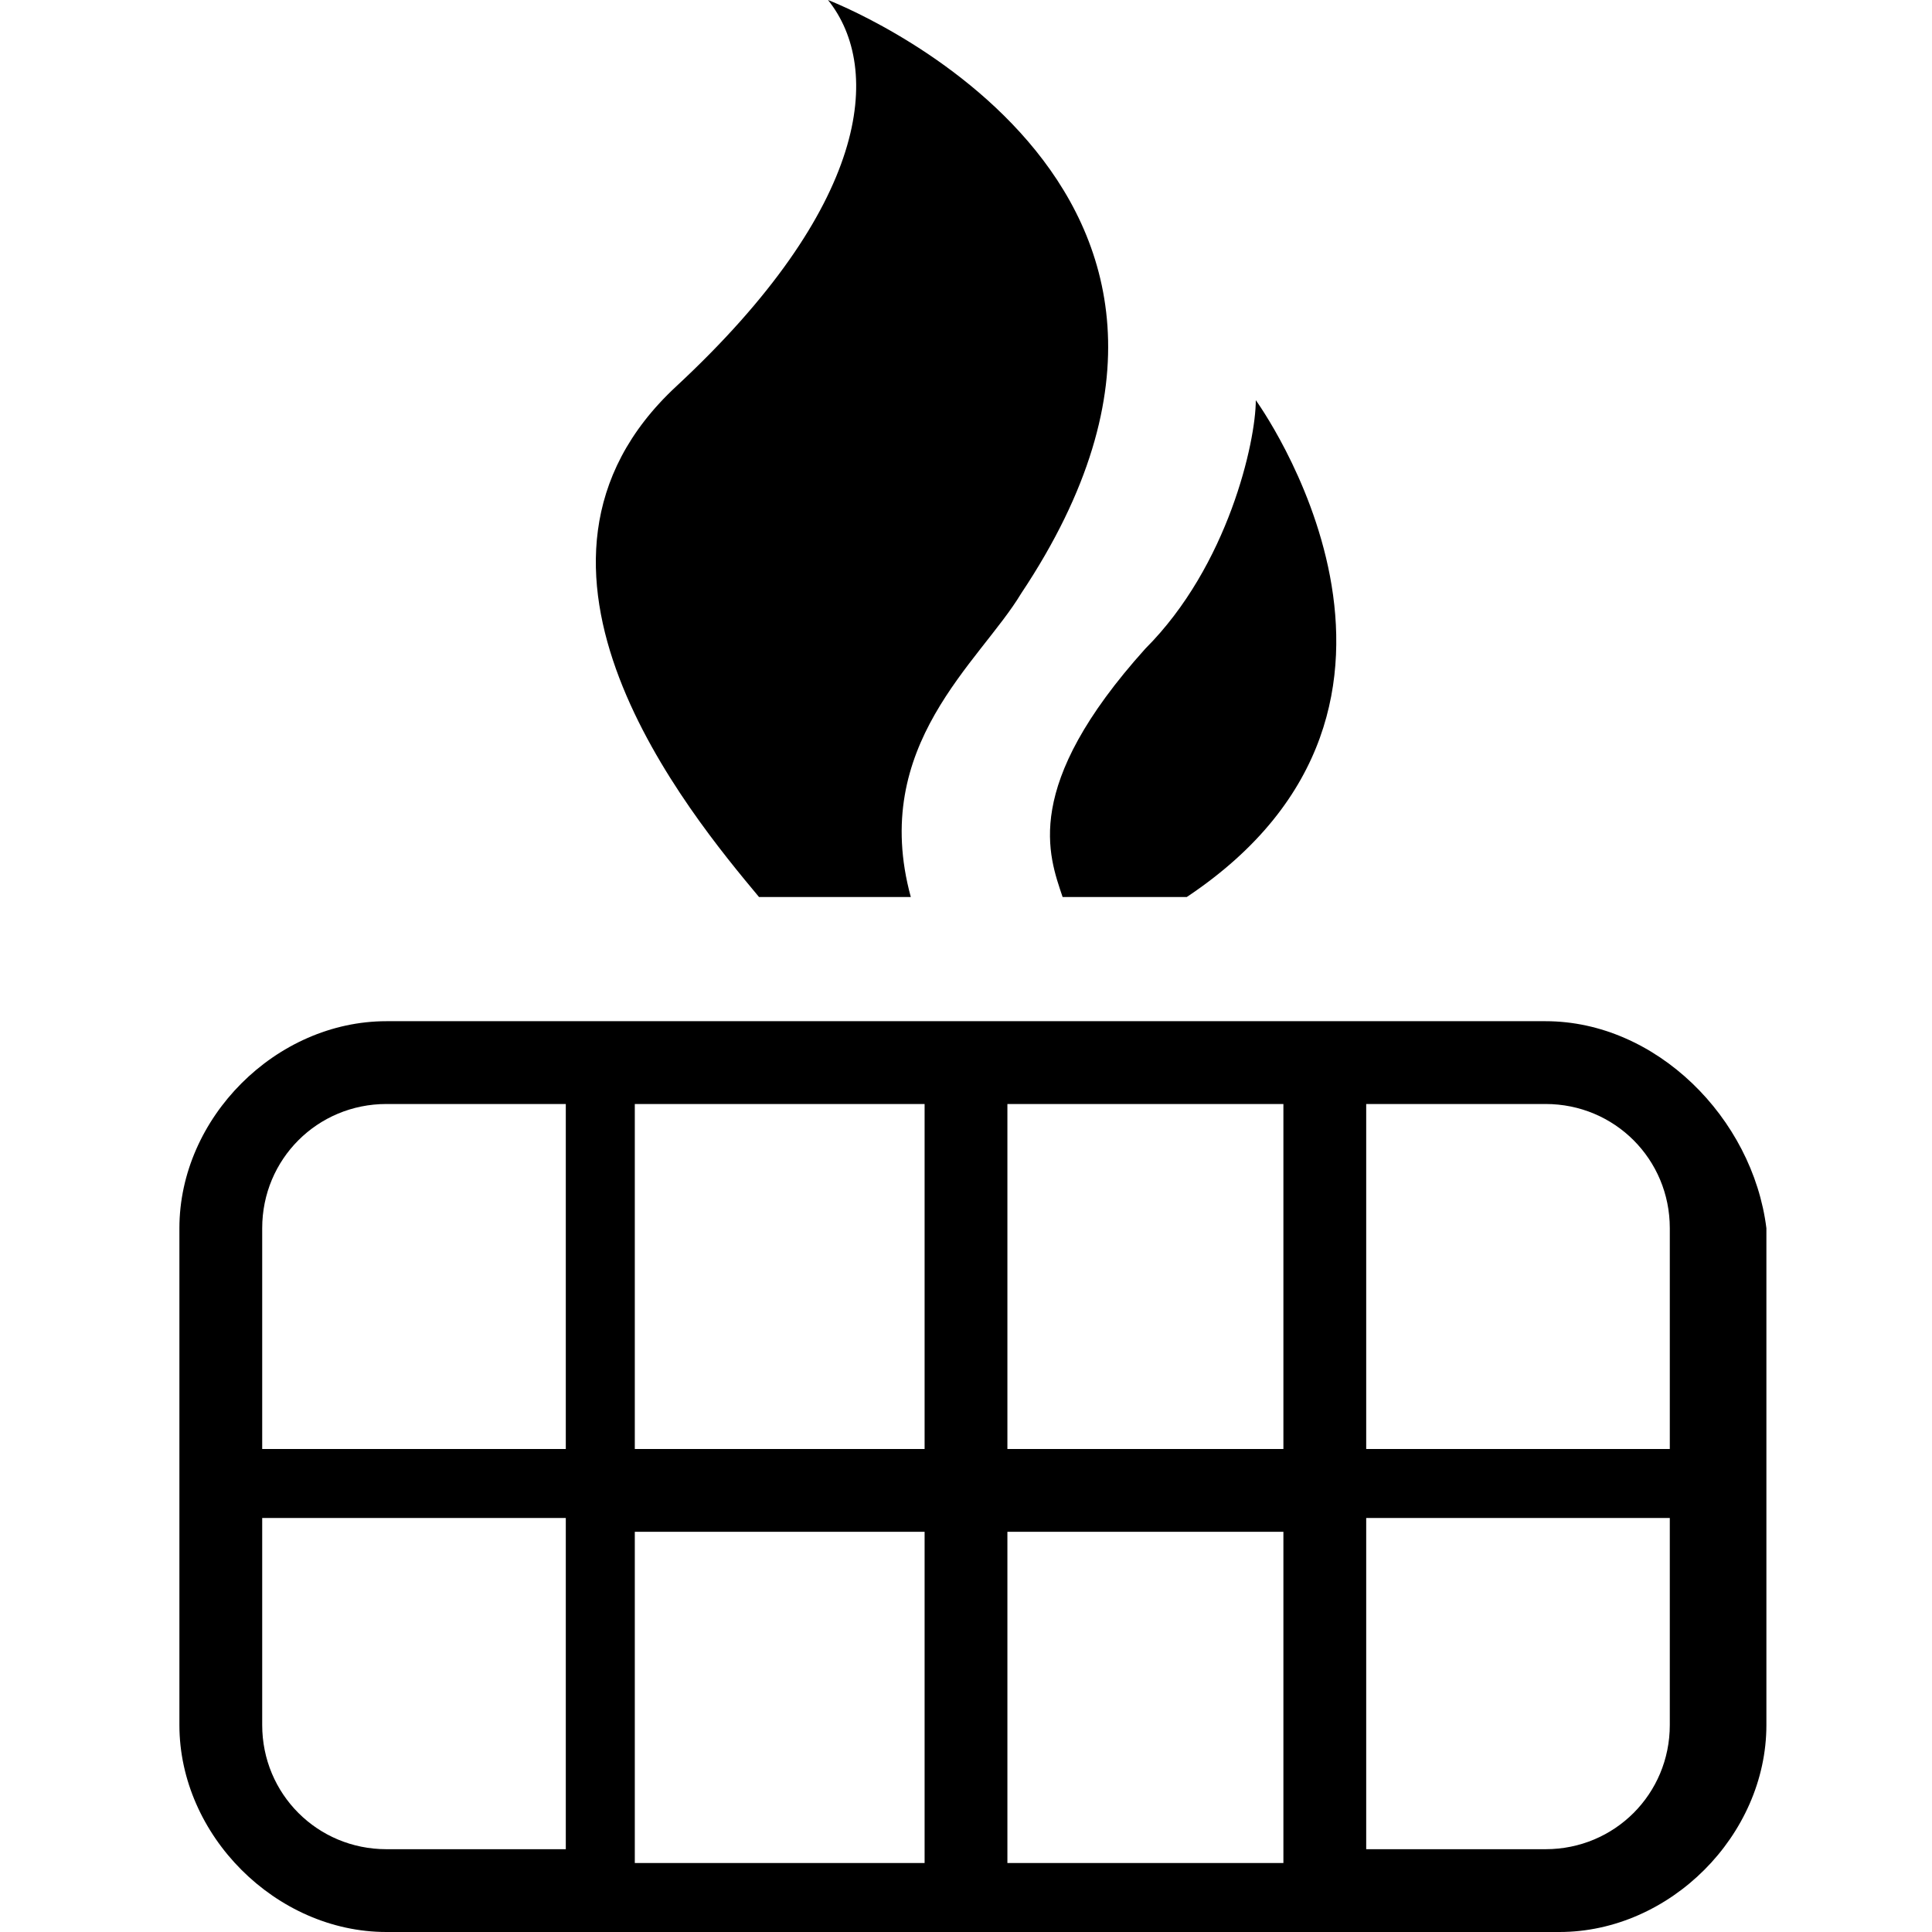 <?xml version="1.0" encoding="utf-8"?>
<!-- Generator: Adobe Illustrator 22.0.1, SVG Export Plug-In . SVG Version: 6.00 Build 0)  -->
<svg version="1.1" id="Layer_1" xmlns="http://www.w3.org/2000/svg" xmlns:xlink="http://www.w3.org/1999/xlink" x="0px" y="0px"
	 width="14px" height="14px" viewBox="0 0 14 14" enable-background="new 0 0 14 14" xml:space="preserve">
<path d="M7.4,4.3C9.4,1.3,6,0,6,0c0.4,0.5,0.3,1.5-1.1,2.8C3.5,4.1,5,5.9,5.5,6.5h1.1C6.3,5.4,7.1,4.8,7.4,4.3z"/>
<path d="M9.1,2.9c0,0.3-0.2,1.2-0.8,1.8c-0.9,1-0.7,1.5-0.6,1.8h0.9C10.7,5.1,9.1,2.9,9.1,2.9z"/>
<path d="M11.2,7.4H2.8C2,7.4,1.3,8.1,1.3,8.9v3.6C1.3,13.3,2,14,2.8,14h8.5c0.8,0,1.5-0.7,1.5-1.5V8.9C12.7,8.1,12,7.4,11.2,7.4z
	 M12.1,8.9v1.6H9.9V8h1.3C11.7,8,12.1,8.4,12.1,8.9z M6.7,11.1v2.4H4.6v-2.4H6.7z M4.6,10.5V8h2.1v2.5H4.6z M7.3,11.1h2v2.4h-2V11.1
	z M7.3,10.5V8h2v2.5H7.3z M2.8,8h1.3v2.5H1.9V8.9C1.9,8.4,2.3,8,2.8,8z M1.9,12.5v-1.5h2.2v2.4H2.8C2.3,13.4,1.9,13,1.9,12.5z
	 M11.2,13.4H9.9v-2.4h2.2v1.5C12.1,13,11.7,13.4,11.2,13.4z"/>
</svg>
